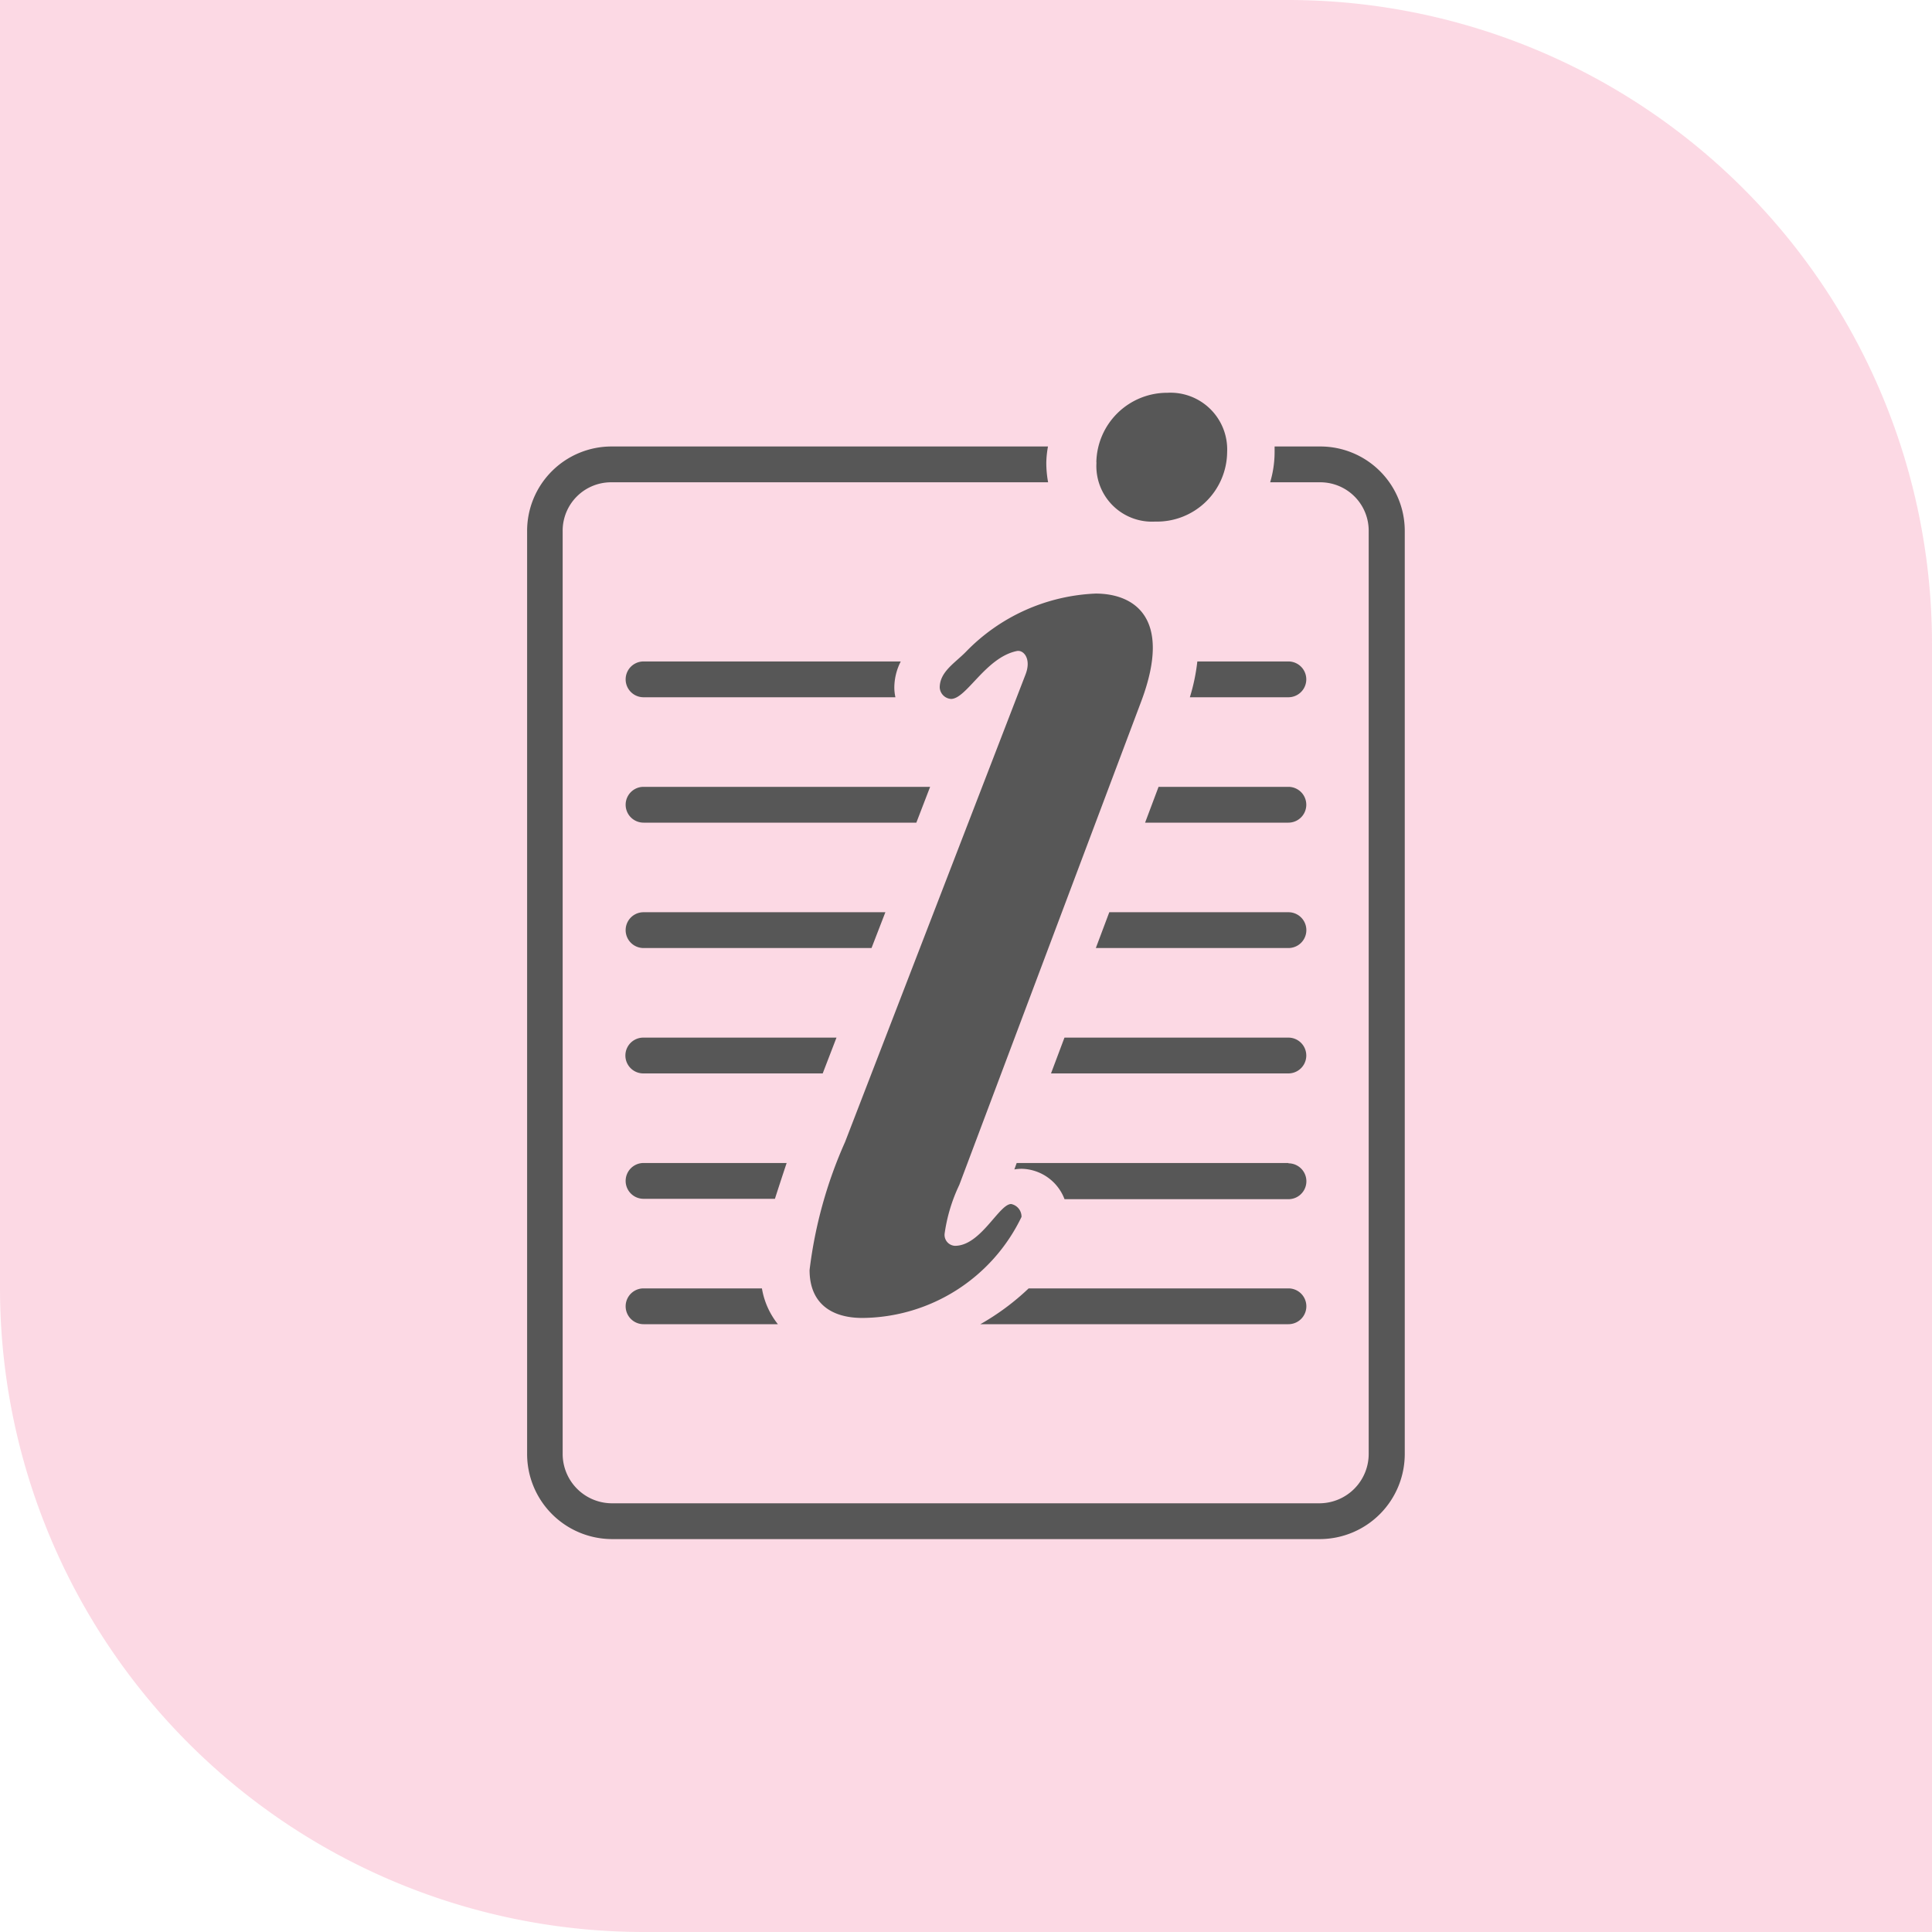 <svg xmlns="http://www.w3.org/2000/svg" width="30" height="30" viewBox="0 0 30 30">
  <g id="Group_6025" data-name="Group 6025" transform="translate(-327 -181)">
    <path id="Rectangle_2988" data-name="Rectangle 2988" d="M0,0H20A10,10,0,0,1,30,10V30a0,0,0,0,1,0,0H10A10,10,0,0,1,0,20V0A0,0,0,0,1,0,0Z" transform="translate(327 181)" fill="#f26e96" opacity="0.26"/>
    <g id="noun_Info_1325070" transform="translate(314.185 187.099)">
      <path id="Path_2151" data-name="Path 2151" d="M33.315,6h-.708c0,.028,0,.056,0,.085a1.662,1.662,0,0,1-.069.471h.772a.752.752,0,0,1,.758.762V21.636a.767.767,0,0,1-.758.774h-11a.767.767,0,0,1-.758-.774V7.318a.752.752,0,0,1,.758-.762h6.78a1.657,1.657,0,0,1-.028-.309A1.548,1.548,0,0,1,29.088,6H22.314A1.311,1.311,0,0,0,21,7.318V21.636a1.322,1.322,0,0,0,1.314,1.33h11a1.322,1.322,0,0,0,1.314-1.33V7.318A1.311,1.311,0,0,0,33.315,6Z" transform="translate(0 -5.166)" fill="#575757"/>
      <path id="Path_2152" data-name="Path 2152" d="M55.888,4.375c.095-.243-.029-.386-.134-.365-.486.1-.782.744-1.023.744a.189.189,0,0,1-.175-.176c0-.244.231-.378.405-.554a2.975,2.975,0,0,1,2.016-.906c.577,0,1.2.352.712,1.663L54.86,12.3a2.587,2.587,0,0,0-.228.757.17.17,0,0,0,.161.189c.4,0,.684-.649.872-.649a.2.2,0,0,1,.161.2,2.765,2.765,0,0,1-2.471,1.569c-.484,0-.82-.229-.82-.744a6.909,6.909,0,0,1,.551-1.988Zm1.1-3.294A1.1,1.1,0,0,1,58.092,0a.881.881,0,0,1,.927.919A1.09,1.09,0,0,1,57.9,2,.863.863,0,0,1,56.99,1.082Z" transform="translate(-27.149)" fill="#575757"/>
      <path id="Path_2153" data-name="Path 2153" d="M96.53,30H95.116a2.994,2.994,0,0,1-.116.556h1.53a.278.278,0,0,0,0-.556Z" transform="translate(-63.709 -25.828)" fill="#575757"/>
      <path id="Path_2154" data-name="Path 2154" d="M36.172,30.406a.9.9,0,0,1,.1-.406H32.278a.278.278,0,1,0,0,.556h3.911A.706.706,0,0,1,36.172,30.406Z" transform="translate(-9.47 -25.828)" fill="#575757"/>
      <path id="Path_2155" data-name="Path 2155" d="M36.728,44h-4.45a.278.278,0,0,0,0,.556h4.236Z" transform="translate(-9.47 -37.881)" fill="#575757"/>
      <path id="Path_2156" data-name="Path 2156" d="M92.225,44H90.209L90,44.556h2.225a.278.278,0,0,0,0-.556Z" transform="translate(-59.404 -37.881)" fill="#575757"/>
      <path id="Path_2157" data-name="Path 2157" d="M36.033,58H32.278a.278.278,0,1,0,0,.556h3.54Z" transform="translate(-9.47 -49.934)" fill="#575757"/>
      <path id="Path_2158" data-name="Path 2158" d="M87.487,58H84.705l-.209.556h2.991a.278.278,0,1,0,0-.556Z" transform="translate(-54.665 -49.934)" fill="#575757"/>
      <path id="Path_2159" data-name="Path 2159" d="M83.182,72H79.705l-.209.556h3.686a.278.278,0,1,0,0-.556Z" transform="translate(-50.361 -61.987)" fill="#575757"/>
      <path id="Path_2160" data-name="Path 2160" d="M35.274,72h-3a.278.278,0,1,0,0,.556H35.06Z" transform="translate(-9.47 -61.987)" fill="#575757"/>
      <path id="Path_2161" data-name="Path 2161" d="M34.5,86H32.278a.278.278,0,1,0,0,.556h2.04Q34.4,86.3,34.5,86Z" transform="translate(-9.47 -74.04)" fill="#575757"/>
      <path id="Path_2162" data-name="Path 2162" d="M79.656,86h-4.22l-.036.1a.667.667,0,0,1,.118-.01.729.729,0,0,1,.661.472h3.477a.278.278,0,0,0,0-.557Z" transform="translate(-46.834 -74.04)" fill="#575757"/>
      <path id="Path_2163" data-name="Path 2163" d="M34.116,100H32.278a.278.278,0,0,0,0,.556h2.086A1.216,1.216,0,0,1,34.116,100Z" transform="translate(-9.47 -86.093)" fill="#575757"/>
      <path id="Path_2164" data-name="Path 2164" d="M76.388,100H72.354a3.81,3.81,0,0,1-.75.556h4.784a.278.278,0,0,0,0-.556Z" transform="translate(-43.566 -86.093)" fill="#575757"/>
    </g>
  </g>
</svg>
